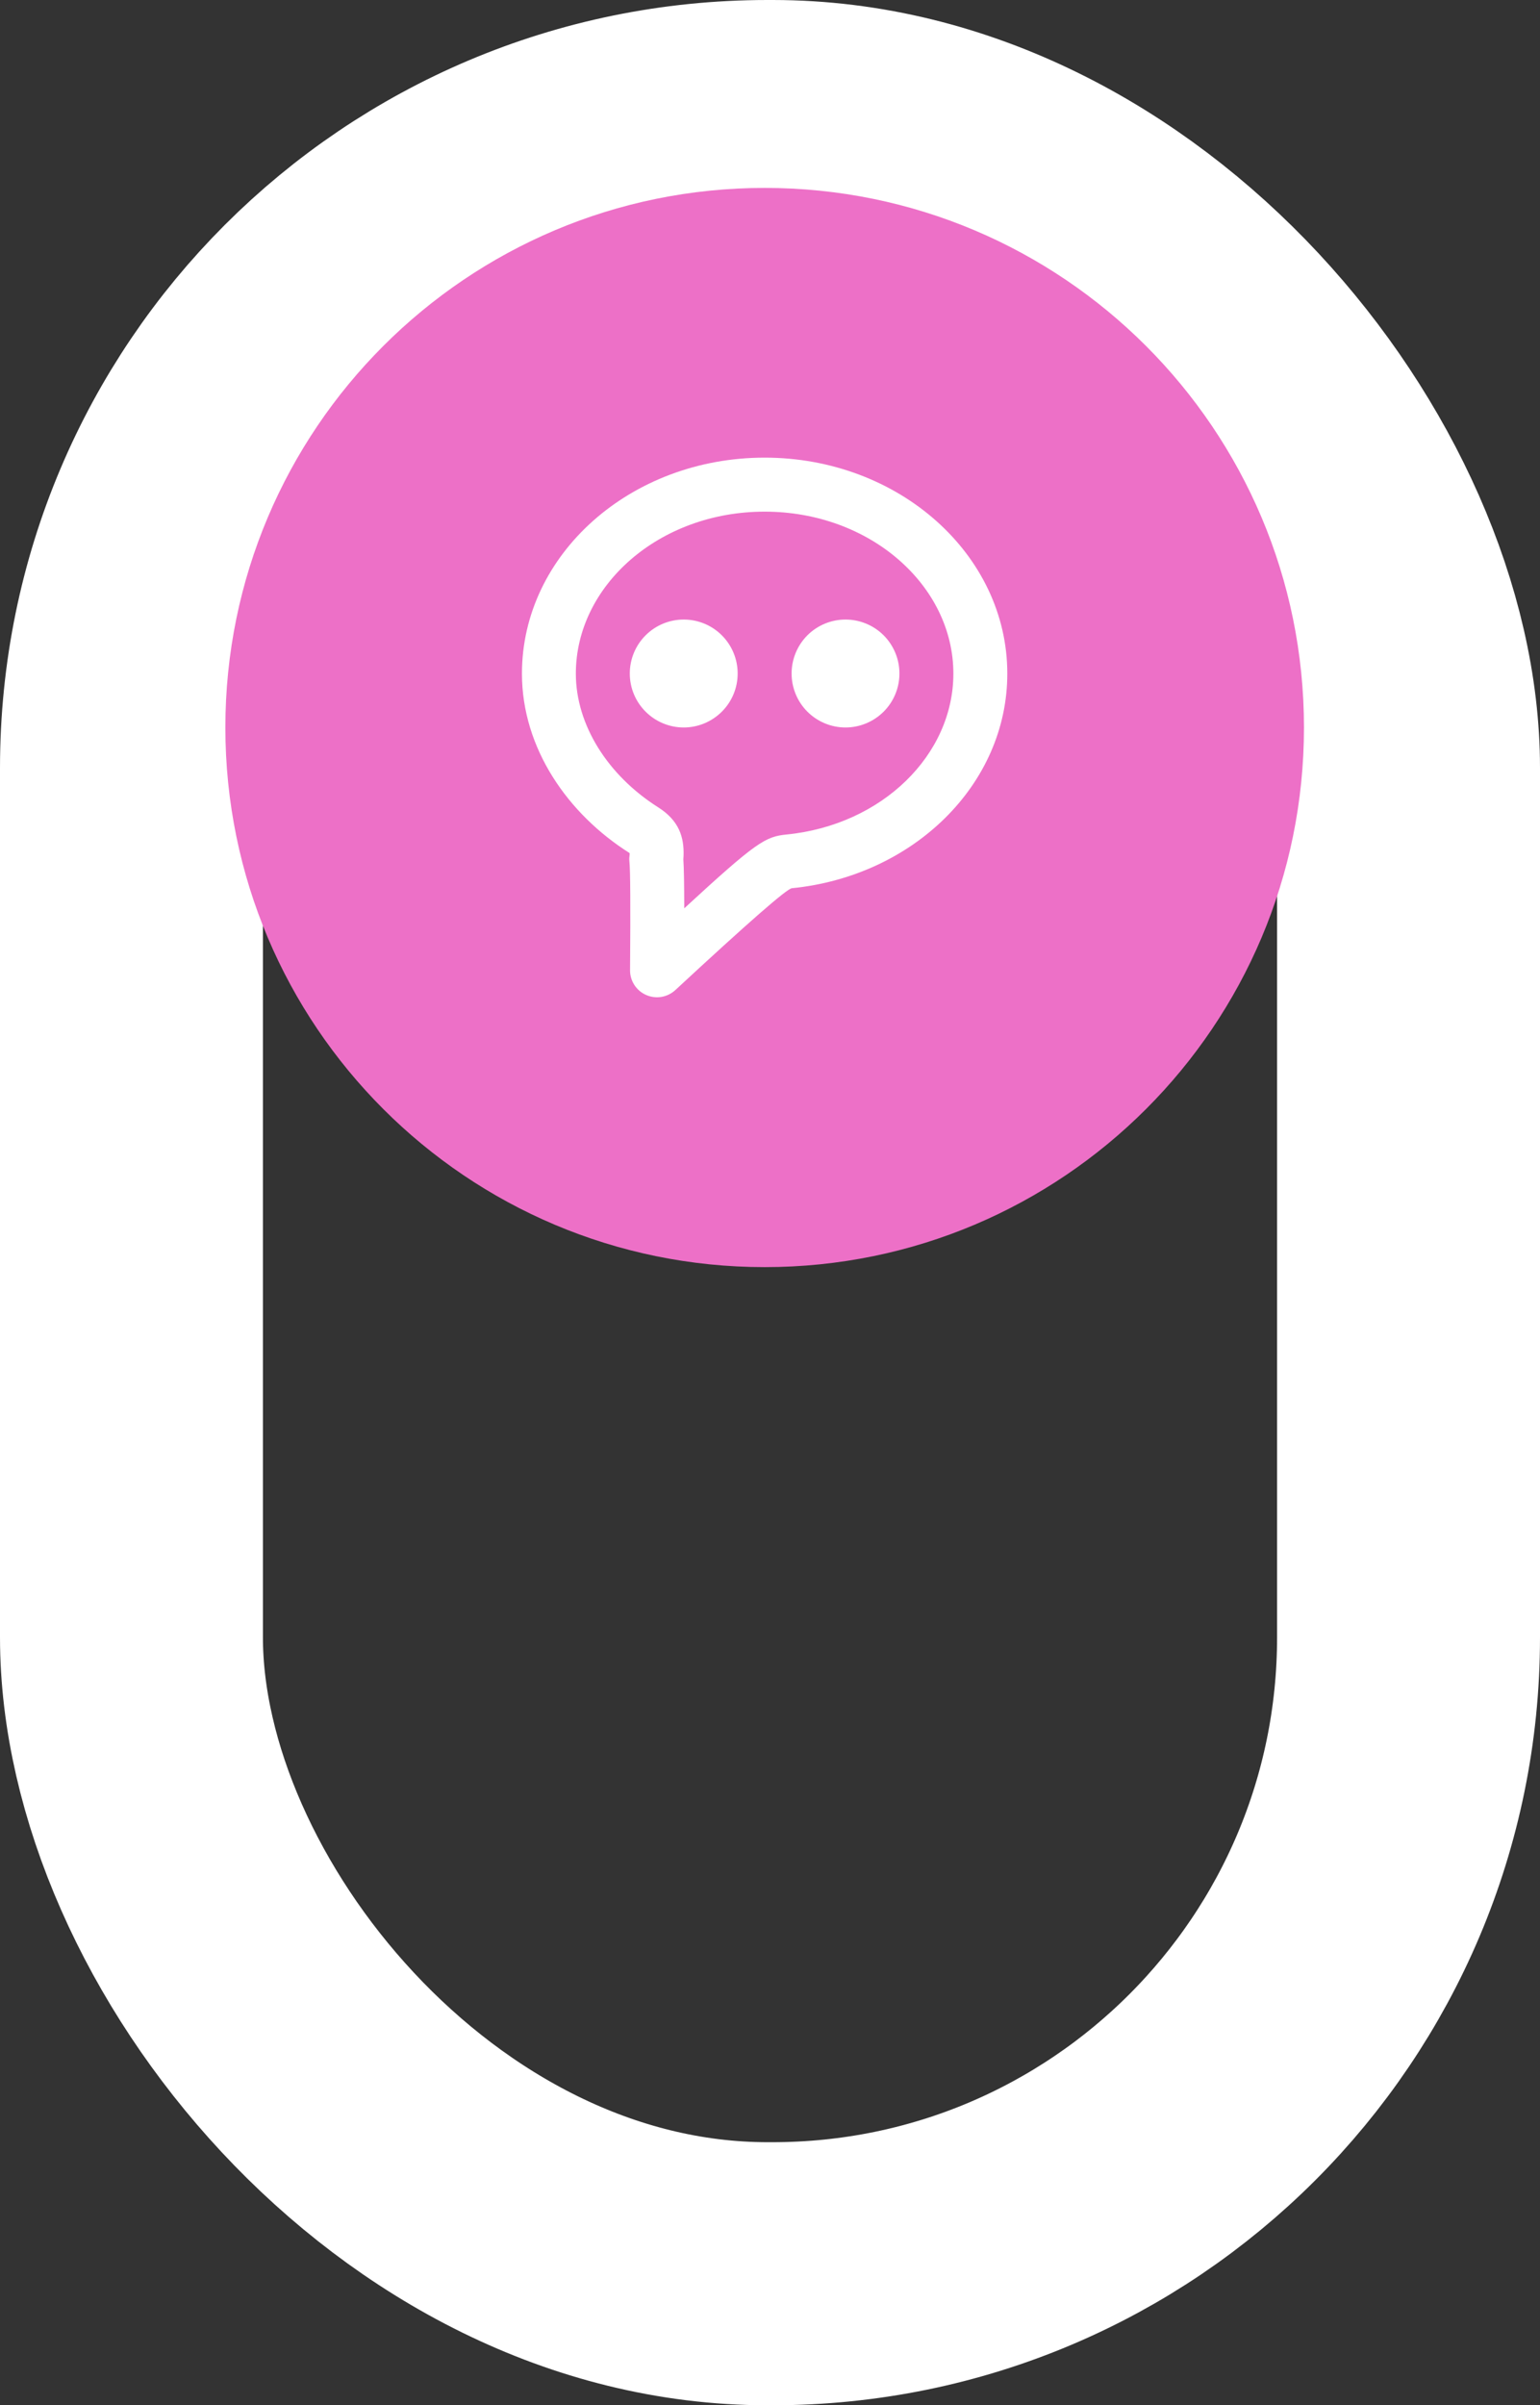 <svg width="41" height="64" viewBox="0 0 41 64" fill="none" xmlns="http://www.w3.org/2000/svg">
<rect x="0" y="0" width="41" height="64" fill="#333333" stroke="none"/>
<rect x="3.5" y="3.5" width="34" height="57" rx="16.933" stroke="white" stroke-width="7"/>
<circle cx="20.5" cy="19.5" r="10.5" fill="white"/>
<path fill-rule="evenodd" clip-rule="evenodd" d="M20.358 33.716C28.288 33.716 34.716 27.288 34.716 19.358C34.716 11.428 28.288 5 20.358 5C12.428 5 6 11.428 6 19.358C6 27.288 12.428 33.716 20.358 33.716ZM17.98 26.344C19.915 24.551 20.948 23.647 21.082 23.634C24.309 23.314 26.818 20.879 26.818 17.924C26.818 14.75 23.925 12.177 20.357 12.177C16.789 12.177 13.896 14.75 13.896 17.924C13.896 19.913 15.122 21.662 16.756 22.695C16.767 22.702 16.765 22.724 16.761 22.758C16.756 22.795 16.75 22.847 16.756 22.911C16.782 23.148 16.788 24.116 16.774 25.811C16.772 25.951 16.812 26.089 16.888 26.207C16.964 26.325 17.073 26.418 17.201 26.474C17.33 26.531 17.472 26.549 17.61 26.526C17.748 26.502 17.877 26.439 17.98 26.344ZM20.94 22.205C20.375 22.261 20.139 22.4 18.217 24.169H18.217C18.216 23.527 18.209 23.103 18.193 22.866C18.196 22.831 18.198 22.795 18.199 22.759C18.212 22.284 18.086 21.838 17.524 21.482C16.175 20.628 15.331 19.282 15.331 17.924C15.331 15.584 17.546 13.614 20.357 13.614C23.167 13.614 25.382 15.583 25.382 17.924C25.382 20.082 23.49 21.952 20.94 22.205ZM21.495 18.936C21.764 19.205 22.13 19.357 22.51 19.357C22.891 19.357 23.256 19.205 23.526 18.936C23.795 18.667 23.946 18.302 23.946 17.921C23.946 17.54 23.795 17.175 23.526 16.905C23.256 16.636 22.891 16.485 22.51 16.485C22.13 16.485 21.764 16.636 21.495 16.905C21.226 17.175 21.075 17.54 21.075 17.921C21.075 18.302 21.226 18.667 21.495 18.936ZM17.188 18.936C17.457 19.205 17.822 19.357 18.203 19.357C18.584 19.357 18.949 19.205 19.218 18.936C19.488 18.667 19.639 18.302 19.639 17.921C19.639 17.54 19.488 17.175 19.218 16.905C18.949 16.636 18.584 16.485 18.203 16.485C17.822 16.485 17.457 16.636 17.188 16.905C16.918 17.175 16.767 17.54 16.767 17.921C16.767 18.302 16.918 18.667 17.188 18.936Z" fill="#ED70C7"/>
</svg>

